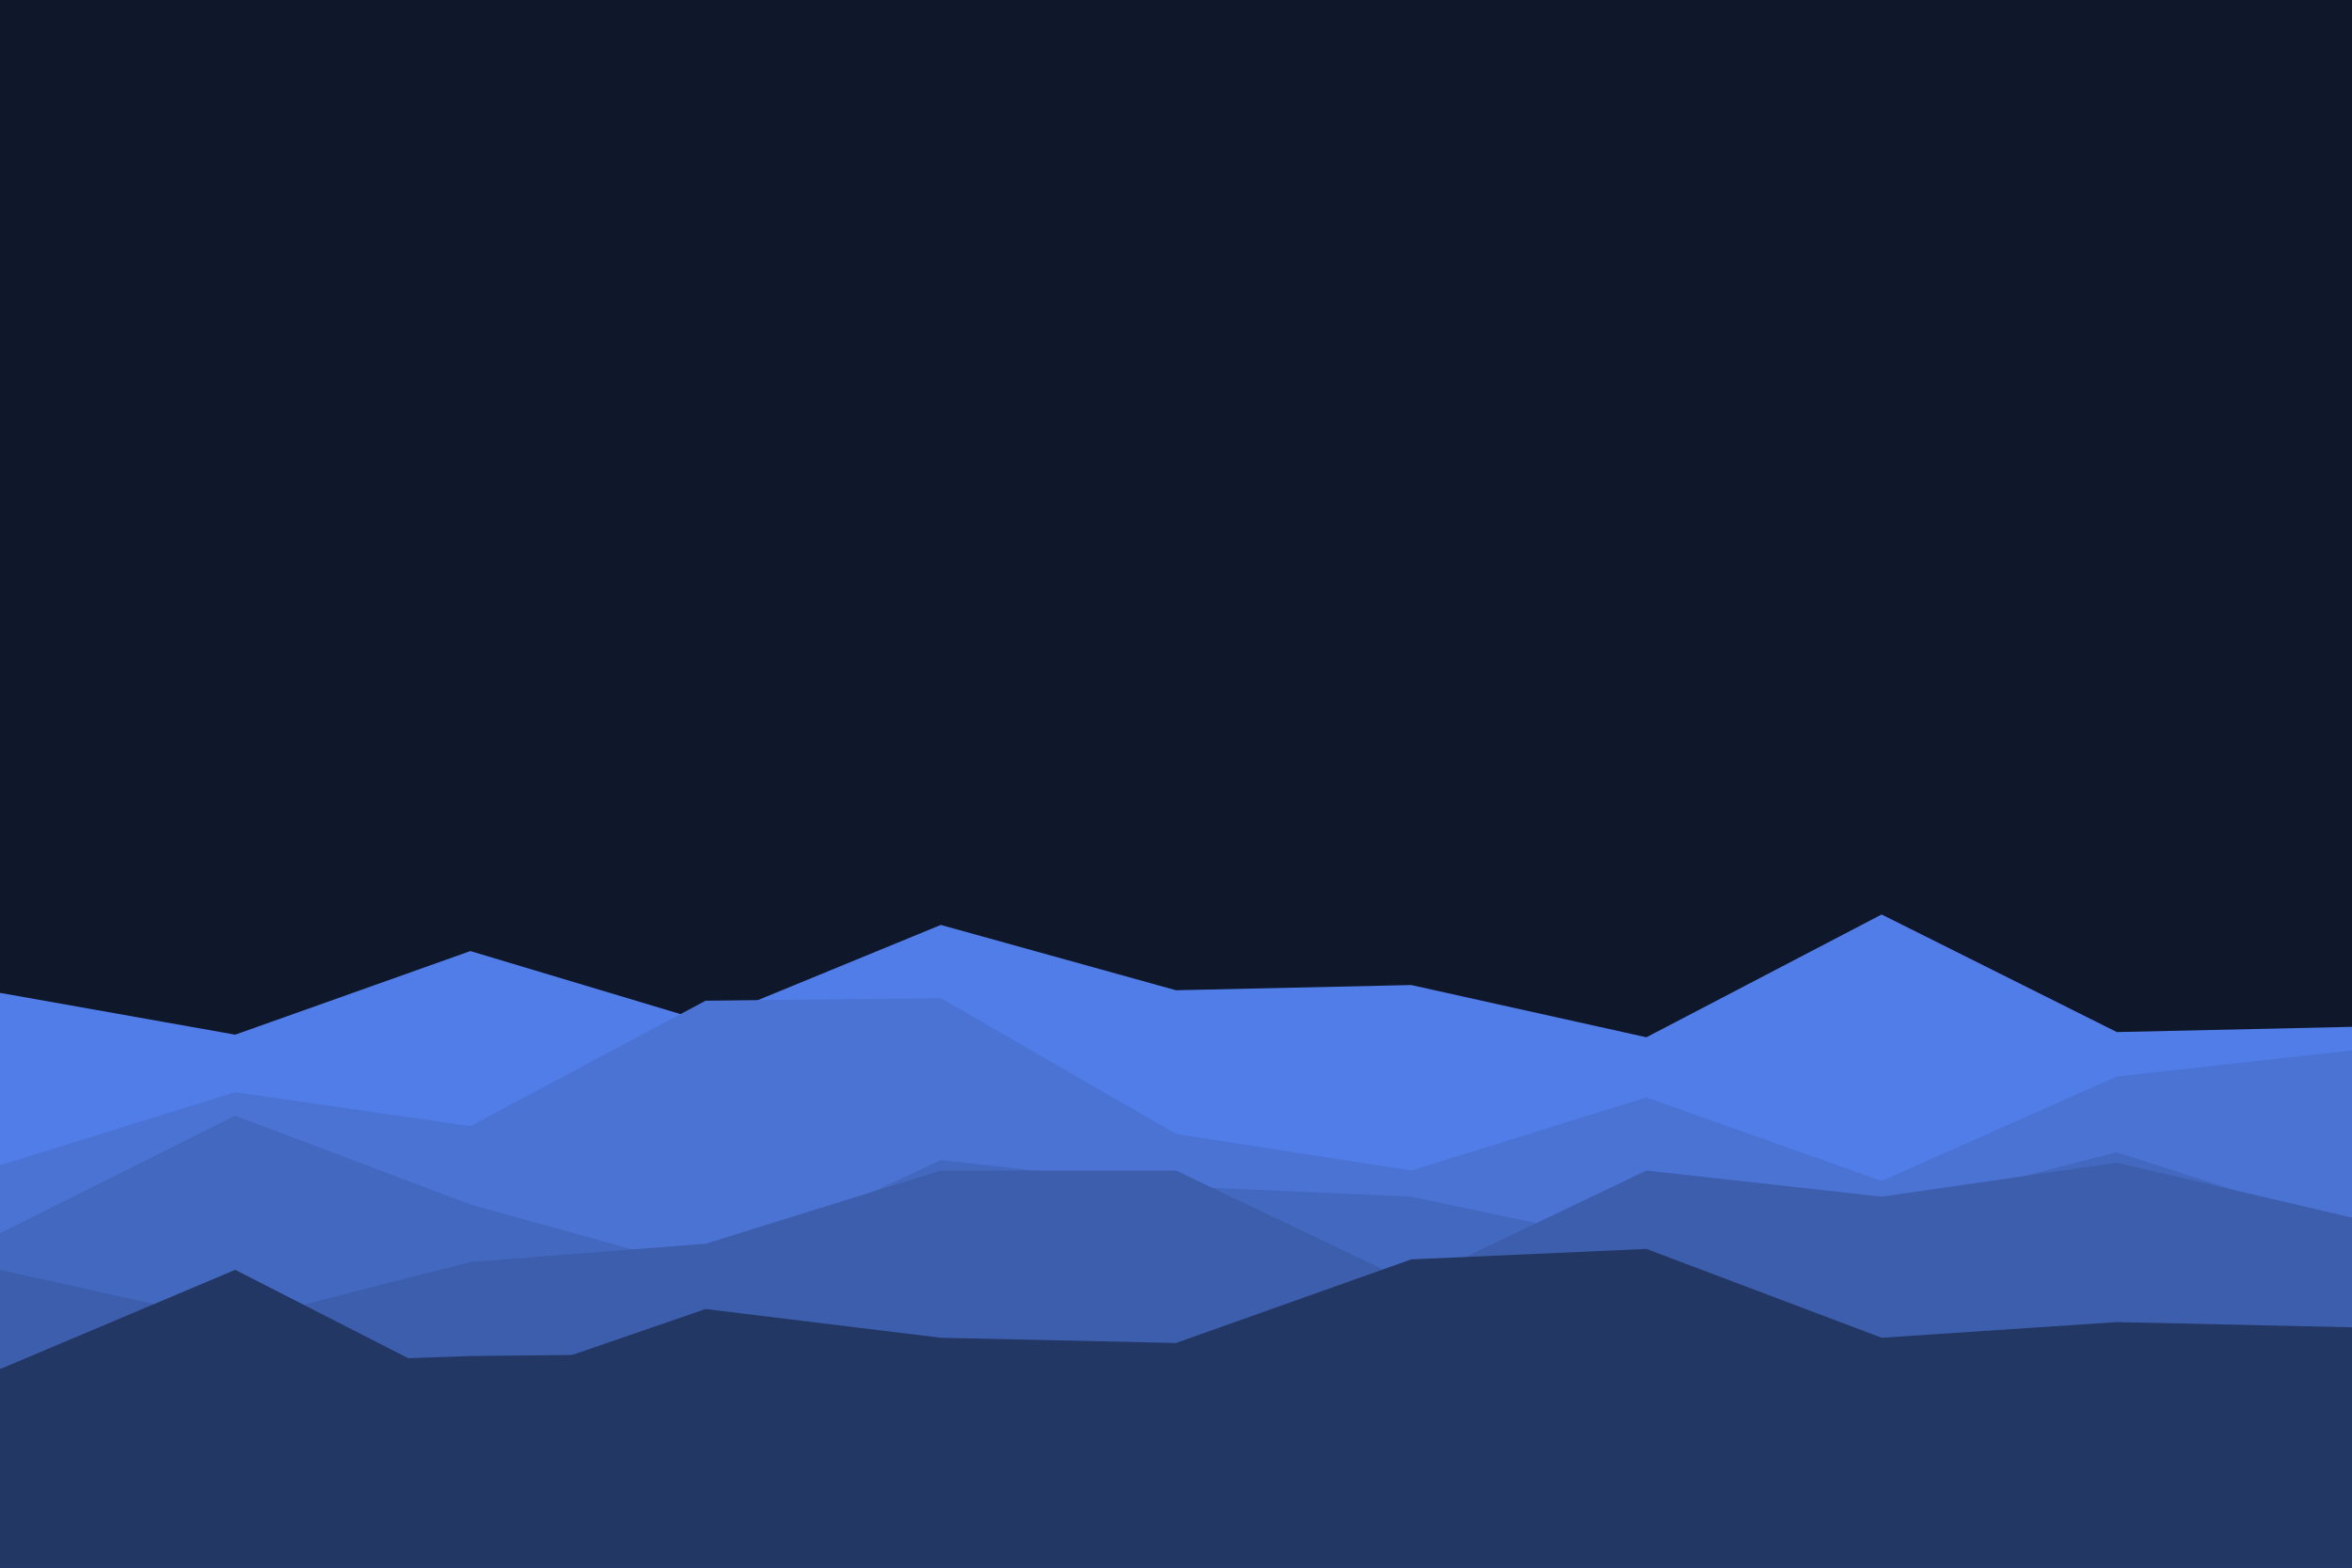 <svg id="visual" viewBox="0 0 900 600" width="900" height="600" xmlns="http://www.w3.org/2000/svg" xmlns:xlink="http://www.w3.org/1999/xlink" version="1.1"><rect x="0" y="0" width="900" height="600" fill="#0f172a"></rect><path d="M0 380L90 396L180 364L270 391L360 354L450 379L540 377L630 397L720 350L810 395L900 393L900 601L810 601L720 601L630 601L540 601L450 601L360 601L270 601L180 601L90 601L0 601Z" fill="#517de8"></path><path d="M0 446L90 418L180 431L270 383L360 382L450 434L540 448L630 420L720 452L810 412L900 402L900 601L810 601L720 601L630 601L540 601L450 601L360 601L270 601L180 601L90 601L0 601Z" fill="#4a73d4"></path><path d="M0 472L90 427L180 461L270 486L360 444L450 454L540 458L630 477L720 464L810 441L900 470L900 601L810 601L720 601L630 601L540 601L450 601L360 601L270 601L180 601L90 601L0 601Z" fill="#4368c0"></path><path d="M0 486L90 506L180 483L270 476L360 448L450 448L540 491L630 448L720 458L810 445L900 466L900 601L810 601L720 601L630 601L540 601L450 601L360 601L270 601L180 601L90 601L0 601Z" fill="#3d5ead"></path><path d="M0 524L90 486L180 532L270 501L360 512L450 514L540 482L630 478L720 512L810 506L900 508L900 601L810 601L720 601L630 601L540 601L450 601L360 601L270 601L180 601L90 601L0 601Z" fill="#223764"></path><path d="M0 524L90 522L180 519L270 518L360 552L450 524L540 532L630 540L720 549L810 545L900 536L900 601L810 601L720 601L630 601L540 601L450 601L360 601L270 601L180 601L90 601L0 601Z" fill="#223764"></path><path d="M0 554L90 555L180 578L270 566L360 557L450 562L540 559L630 546L720 547L810 543L900 575L900 601L810 601L720 601L630 601L540 601L450 601L360 601L270 601L180 601L90 601L0 601Z" fill="#223764"></path></svg>